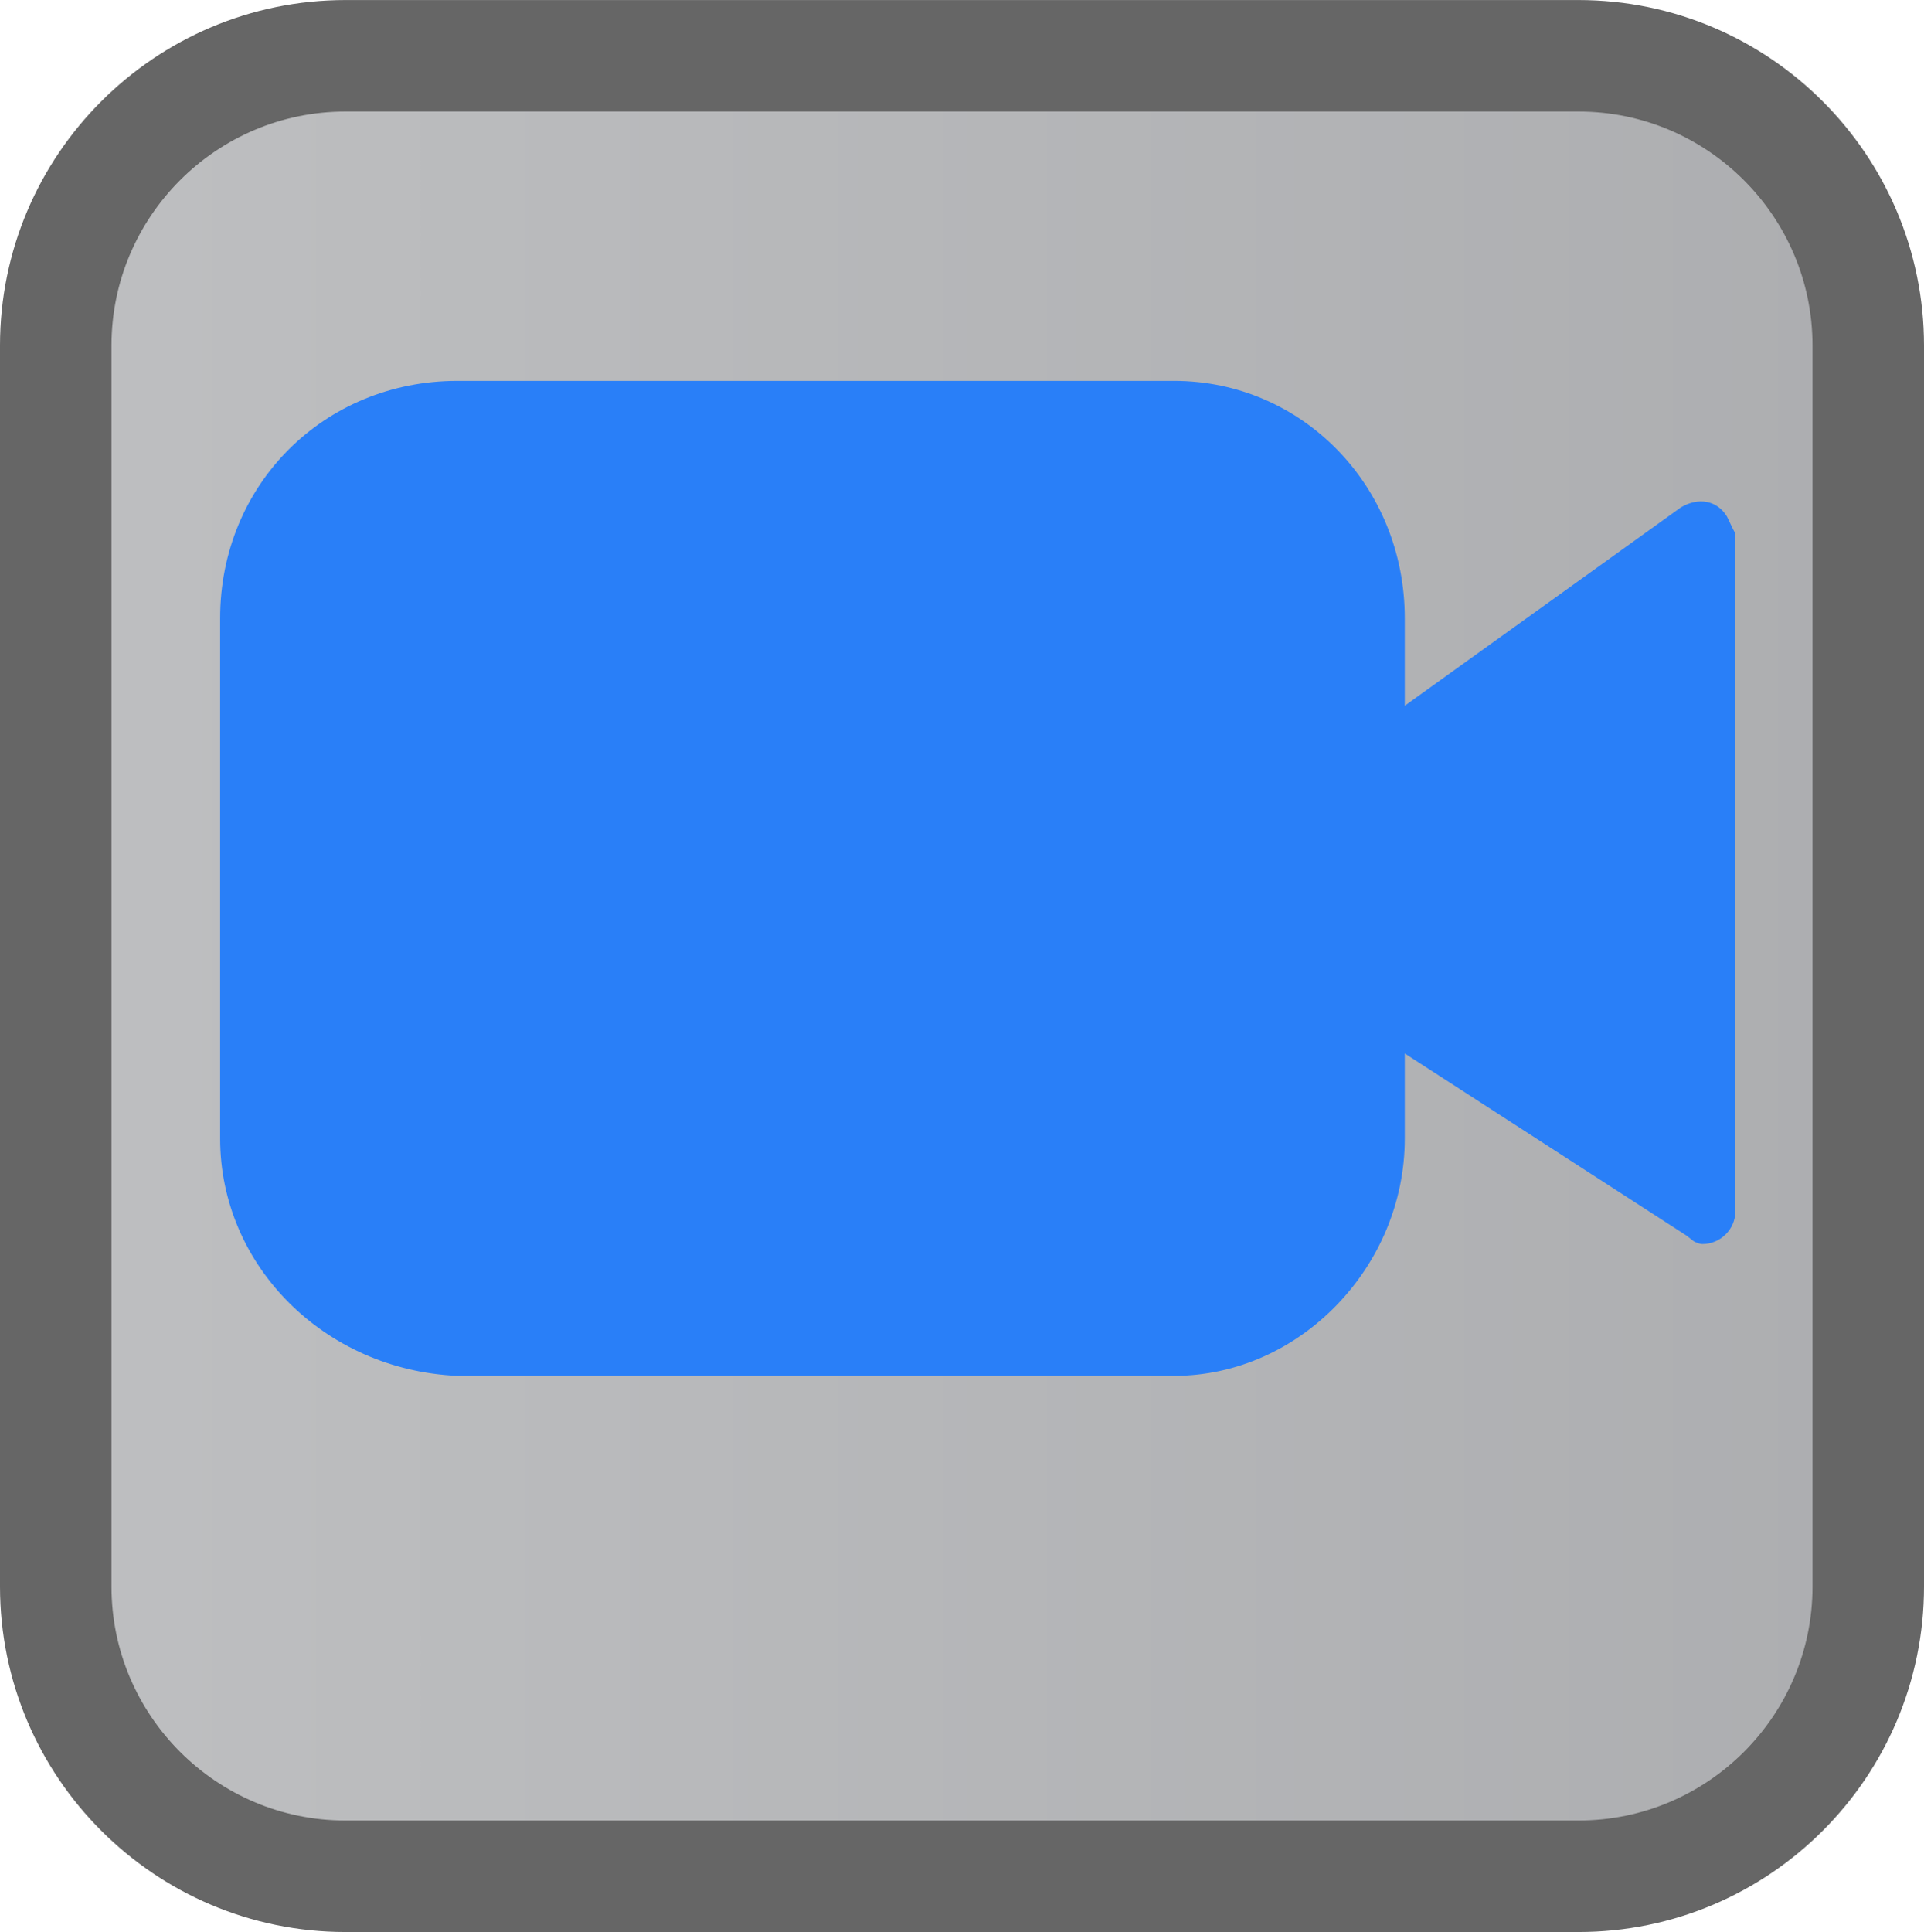 <svg version="1.1" xmlns="http://www.w3.org/2000/svg" xmlns:xlink="http://www.w3.org/1999/xlink" width="43.139" height="43.311" viewBox="0,0,43.139,43.311"><defs><linearGradient x1="87.935" y1="337.621" x2="193.278" y2="337.621" gradientUnits="userSpaceOnUse" id="color-1"><stop offset="0" stop-color="#d1d2d3"/><stop offset="1" stop-color="#a4a5a8"/></linearGradient></defs><g transform="translate(-131.181,-323.953)"><g data-paper-data="{&quot;isPaintingLayer&quot;:true}" fill-rule="nonzero" stroke-linecap="butt" stroke-linejoin="miter" stroke-miterlimit="10" stroke-dasharray="" stroke-dashoffset="0" style="mix-blend-mode: normal"><path d="M173.07,331.7v27.82c0,3.582 -2.912,6.495 -6.497,6.495h-27.647c-3.581,0 -6.495,-2.914 -6.495,-6.495v-27.821c0,-3.582 2.915,-6.495 6.495,-6.495h27.647c3.584,0 6.497,2.915 6.497,6.497z" data-paper-data="{&quot;index&quot;:null}" fill="url(#color-1)" stroke="#666666" stroke-width="2.5"/><path d="M169.901,335.53c0.107,0.219 0.19,0.413 0.19,0.359v15.214c0,0.417 -0.344,0.739 -0.739,0.739c-0.072,0 -0.186,-0.049 -0.216,-0.079l-0.142,-0.111l-6.316,-4.082v1.909c0,2.875 -2.361,5.318 -5.17,5.318h-16.073c-2.977,-0.13 -5.318,-2.471 -5.318,-5.318v-11.669c0,-2.99 2.328,-5.318 5.318,-5.318h16.073c2.861,0 5.17,2.348 5.17,5.318v1.964l6.19,-4.446c0.398,-0.238 0.818,-0.154 1.033,0.203z" data-paper-data="{&quot;index&quot;:null}" fill="#297ff8" stroke="none" stroke-width="0"/></g></g></svg>